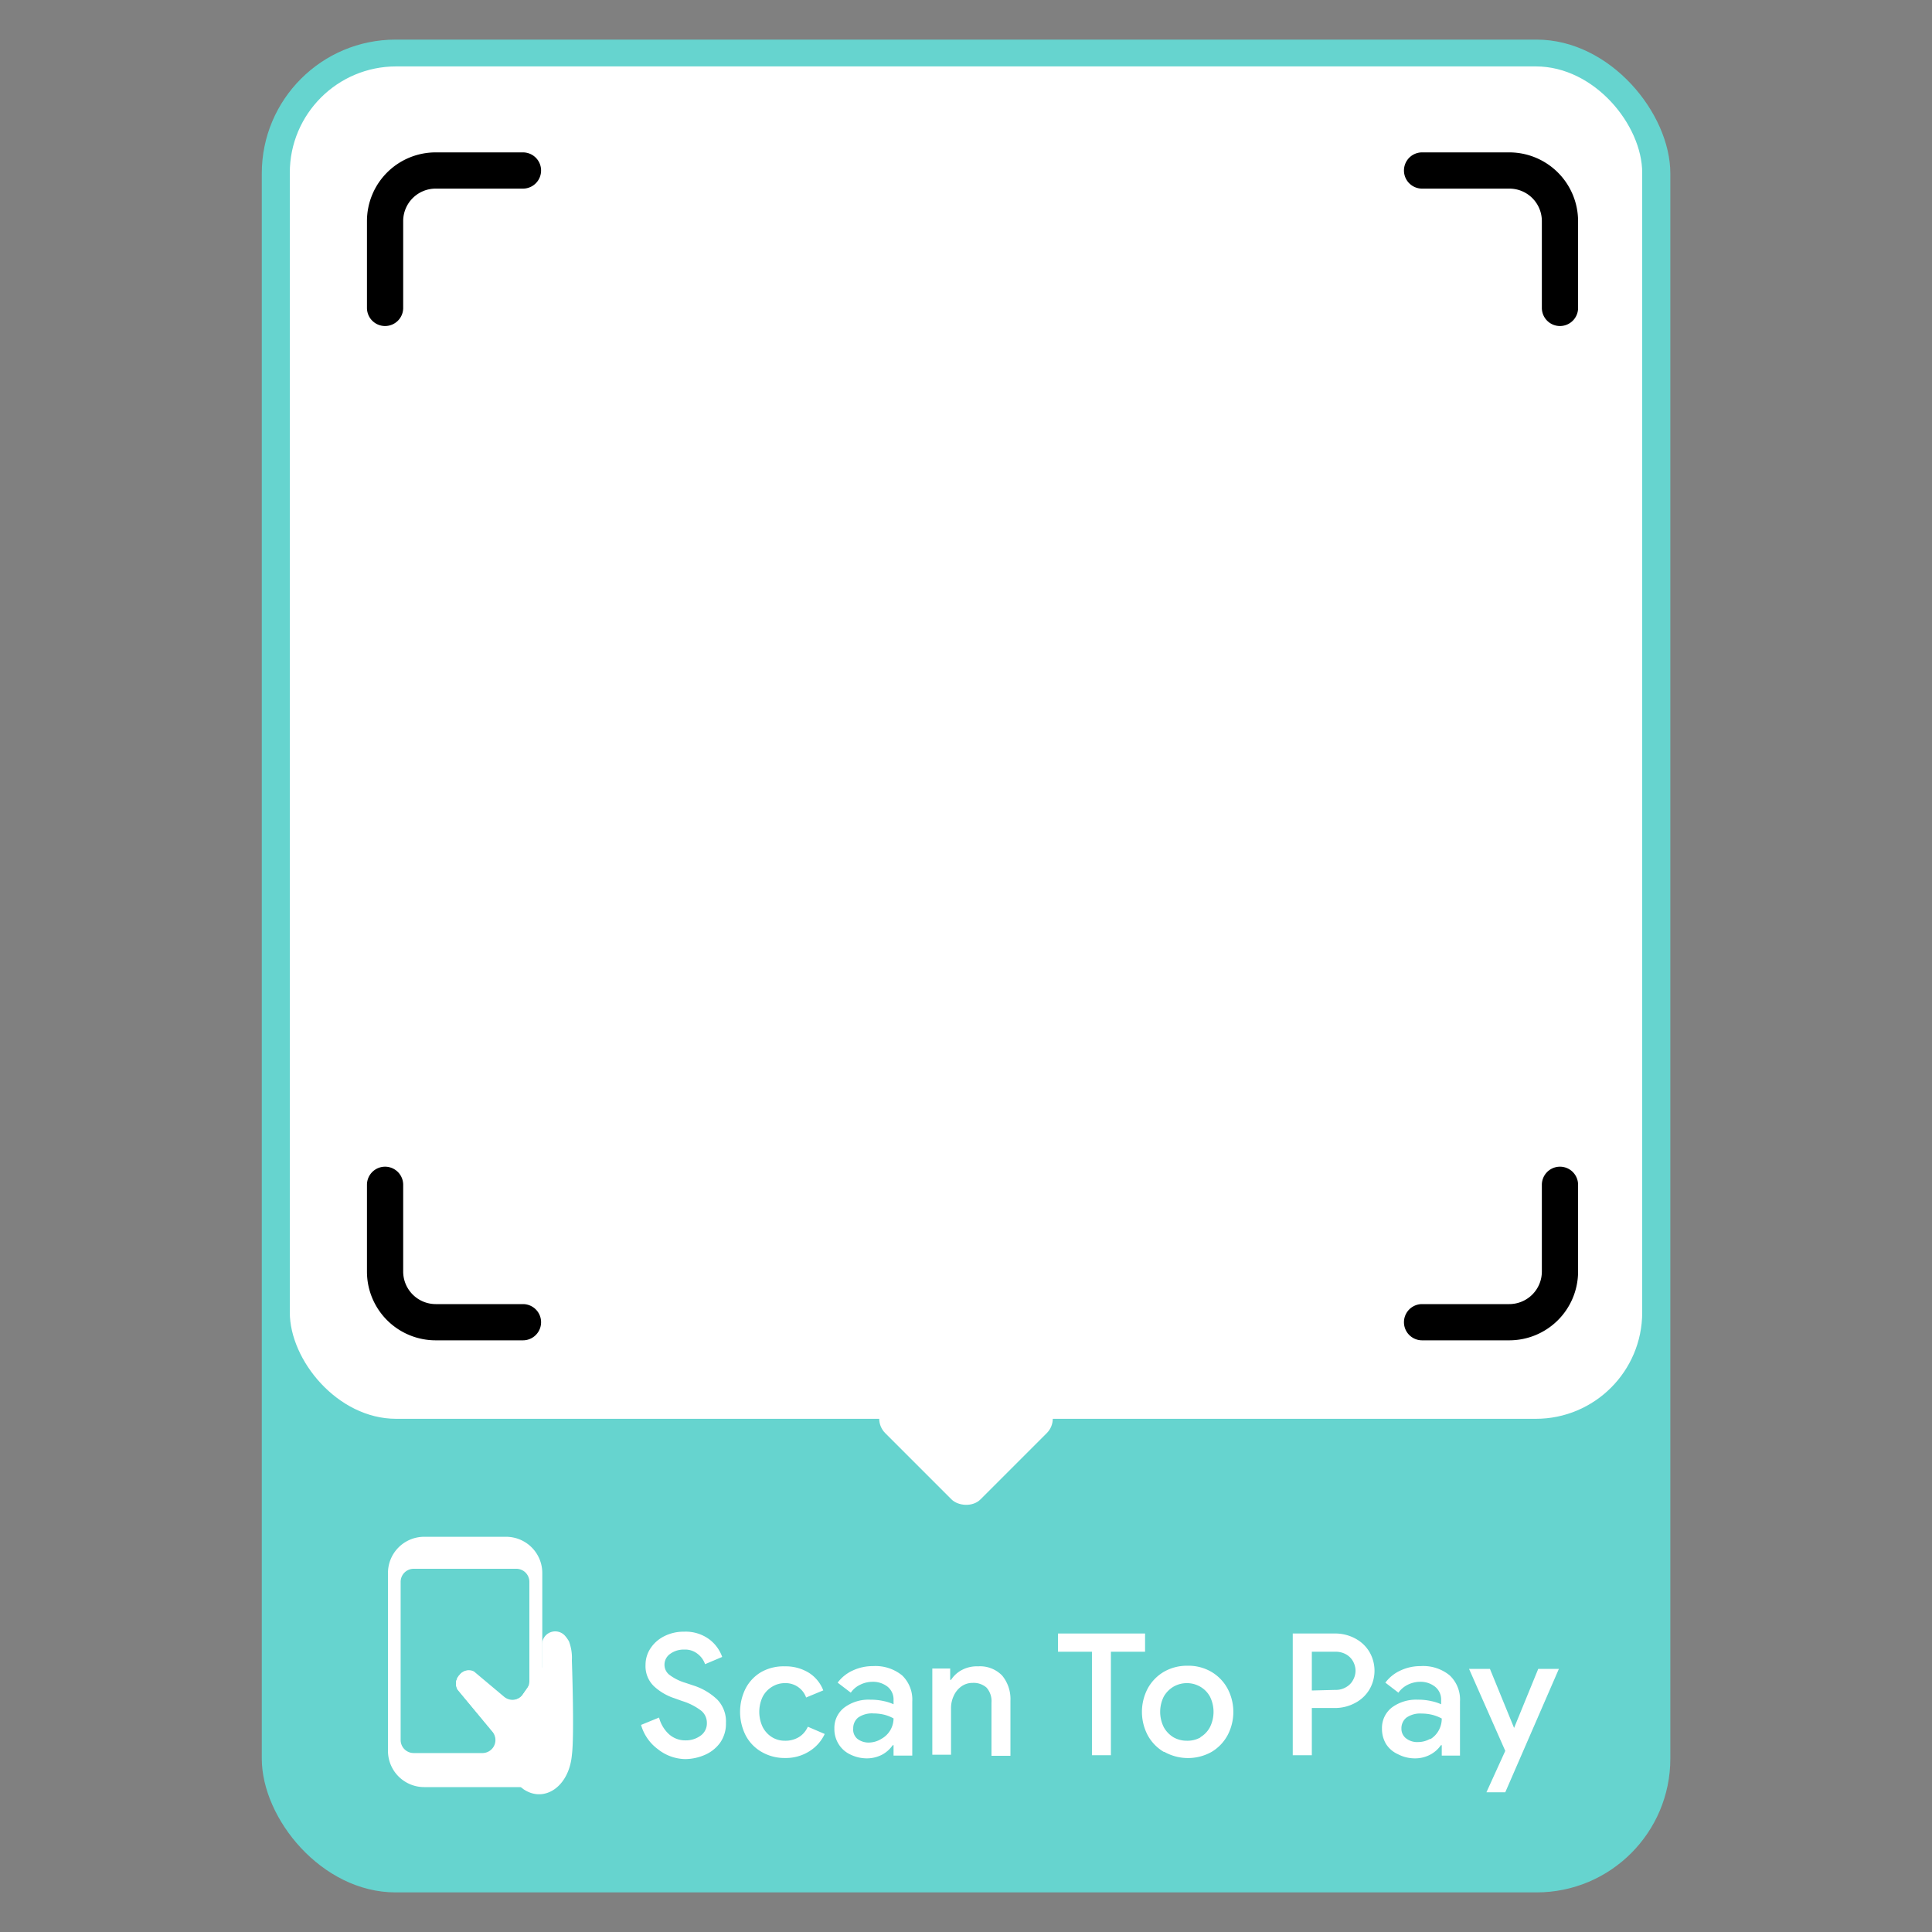 <svg id="Layer_1" data-name="Layer 1" xmlns="http://www.w3.org/2000/svg" viewBox="0 0 160 160"><rect x="0" y="0" width="160" height="160" fill="#808080" stroke="none"/><defs><style>.cls-1{fill:#66d4cf;}.cls-2{fill:#fff;}</style></defs><rect class="cls-1" x="21.68" y="3.28" width="116.65" height="153.44" rx="11.08"/><rect class="cls-2" x="24" y="5.5" width="112" height="112" rx="8.81"/><rect class="cls-2" x="74.42" y="111.9" width="11.16" height="11.16" rx="1.7" transform="translate(-59.64 90.98) rotate(-45)"/><path class="cls-2" d="M54.47,144.85a3.77,3.77,0,0,1-1.38-2l1.49-.61a2.86,2.86,0,0,0,.8,1.36,2,2,0,0,0,1.37.53,2.06,2.06,0,0,0,1.27-.39,1.24,1.24,0,0,0,.52-1.06,1.29,1.29,0,0,0-.46-1,5,5,0,0,0-1.59-.81l-.64-.23a4.58,4.58,0,0,1-1.7-1,2.3,2.3,0,0,1-.69-1.75,2.47,2.47,0,0,1,.41-1.38,2.9,2.9,0,0,1,1.13-1,3.51,3.51,0,0,1,1.64-.38,3.28,3.28,0,0,1,2.11.64,3.15,3.15,0,0,1,1.06,1.45l-1.42.6a1.8,1.8,0,0,0-.6-.84,1.65,1.65,0,0,0-1.12-.37,1.9,1.9,0,0,0-1.16.35,1.09,1.09,0,0,0-.48.91,1.05,1.05,0,0,0,.43.85,4.24,4.24,0,0,0,1.32.65l.63.21a5.1,5.1,0,0,1,2,1.18,2.61,2.61,0,0,1,.71,1.93,2.73,2.73,0,0,1-.5,1.66,3.07,3.07,0,0,1-1.29,1,4.11,4.11,0,0,1-1.61.33A3.73,3.73,0,0,1,54.47,144.85Z"/><path class="cls-2" d="M63.08,145.09a3.39,3.39,0,0,1-1.32-1.36,4.32,4.32,0,0,1,0-3.92,3.39,3.39,0,0,1,1.32-1.36A3.77,3.77,0,0,1,65,138a3.65,3.65,0,0,1,2,.54,3,3,0,0,1,1.18,1.45l-1.42.59A1.8,1.8,0,0,0,65,139.39a2,2,0,0,0-1.06.3,2.09,2.09,0,0,0-.78.83,2.93,2.93,0,0,0,0,2.5,2.14,2.14,0,0,0,.78.85,2,2,0,0,0,1.06.29,2.15,2.15,0,0,0,1.16-.3,1.89,1.89,0,0,0,.74-.86l1.4.6A3.37,3.37,0,0,1,67,145.05a3.65,3.65,0,0,1-2,.54A3.77,3.77,0,0,1,63.08,145.09Z"/><path class="cls-2" d="M70.38,145.28a2.24,2.24,0,0,1-.94-.86,2.33,2.33,0,0,1-.34-1.26,2.12,2.12,0,0,1,.84-1.76,3.36,3.36,0,0,1,2.12-.64,5,5,0,0,1,1.14.12,3.75,3.75,0,0,1,.8.26v-.37a1.35,1.35,0,0,0-.49-1.08,1.94,1.94,0,0,0-1.27-.41,2.29,2.29,0,0,0-1,.24,1.94,1.94,0,0,0-.78.66l-1.09-.83a3.2,3.2,0,0,1,1.24-1,3.91,3.91,0,0,1,1.69-.37,3.49,3.49,0,0,1,2.41.77,2.77,2.77,0,0,1,.84,2.16v4.48H74v-.86h-.07a2.54,2.54,0,0,1-.87.78,2.74,2.74,0,0,1-1.3.31A3.11,3.11,0,0,1,70.38,145.28ZM73,144a1.94,1.94,0,0,0,1-1.69,3.45,3.45,0,0,0-.75-.3,3.82,3.82,0,0,0-.9-.11,2,2,0,0,0-1.28.34,1.13,1.13,0,0,0-.41.9A1,1,0,0,0,71,144a1.52,1.52,0,0,0,1,.31A2,2,0,0,0,73,144Z"/><path class="cls-2" d="M77.21,138.18h1.48v.94h.07a2.41,2.41,0,0,1,.92-.83A2.64,2.64,0,0,1,81,138a2.54,2.54,0,0,1,2,.77,3.06,3.06,0,0,1,.68,2.09v4.55H82.11V141a1.68,1.68,0,0,0-.41-1.24,1.62,1.62,0,0,0-1.15-.39,1.58,1.58,0,0,0-.93.29,1.92,1.92,0,0,0-.63.77,2.38,2.38,0,0,0-.23,1v3.89H77.21Z"/><path class="cls-2" d="M90.43,136.79H87.62v-1.51h7.21v1.51H92v8.57H90.43Z"/><path class="cls-2" d="M96.39,145.09a3.62,3.62,0,0,1-1.34-1.38,4.16,4.16,0,0,1,0-3.88,3.62,3.62,0,0,1,1.34-1.38,3.81,3.81,0,0,1,1.94-.5,3.76,3.76,0,0,1,2,.51,3.6,3.6,0,0,1,1.33,1.38,4.14,4.14,0,0,1,0,3.87,3.6,3.6,0,0,1-1.33,1.38,4,4,0,0,1-3.89,0Zm3-1.21a2.12,2.12,0,0,0,.81-.84,2.84,2.84,0,0,0,0-2.54,2.13,2.13,0,0,0-.81-.82,2.2,2.2,0,0,0-1.1-.29,2.23,2.23,0,0,0-1.1.29,2.27,2.27,0,0,0-.81.82,2.84,2.84,0,0,0,0,2.54,2.26,2.26,0,0,0,.81.84,2.22,2.22,0,0,0,1.1.28A2.2,2.2,0,0,0,99.43,143.88Z"/><path class="cls-2" d="M107.06,135.28h3.49a3.48,3.48,0,0,1,1.64.39,3,3,0,0,1,1.2,1.1,3.09,3.09,0,0,1,0,3.18,3,3,0,0,1-1.2,1.1,3.49,3.49,0,0,1-1.64.4h-1.91v3.91h-1.58Zm3.52,4.67a1.63,1.63,0,0,0,.9-.23,1.45,1.45,0,0,0,.58-.6,1.57,1.57,0,0,0,.2-.76,1.63,1.63,0,0,0-.2-.76,1.49,1.49,0,0,0-.58-.59,1.72,1.72,0,0,0-.9-.22h-1.94V140Z"/><path class="cls-2" d="M115.78,145.28a2.26,2.26,0,0,1-1-.86,2.42,2.42,0,0,1-.33-1.26,2.14,2.14,0,0,1,.83-1.76,3.38,3.38,0,0,1,2.12-.64,4.86,4.86,0,0,1,1.14.12,3.86,3.86,0,0,1,.81.26v-.37a1.36,1.36,0,0,0-.5-1.08,1.93,1.93,0,0,0-1.26-.41,2.33,2.33,0,0,0-1,.24,2.09,2.09,0,0,0-.78.66l-1.08-.83a3.2,3.2,0,0,1,1.24-1,3.87,3.87,0,0,1,1.68-.37,3.45,3.45,0,0,1,2.41.77,2.75,2.75,0,0,1,.85,2.16v4.48H119.4v-.86h-.07a2.49,2.49,0,0,1-.88.78,2.67,2.67,0,0,1-1.29.31A3,3,0,0,1,115.78,145.28Zm2.66-1.24a1.93,1.93,0,0,0,.7-.72,2,2,0,0,0,.26-1,3.54,3.54,0,0,0-.76-.3,3.68,3.68,0,0,0-.89-.11,2,2,0,0,0-1.28.34,1.13,1.13,0,0,0-.41.9,1,1,0,0,0,.38.81,1.49,1.49,0,0,0,1,.31A2,2,0,0,0,118.44,144Z"/><path class="cls-2" d="M124.66,145l-3-6.79h1.73l2,4.89h0l2-4.89h1.71l-4.44,10.22H123.1Z"/><g id="mobile"><path class="cls-2" d="M35.13,127.27h6.78a3,3,0,0,1,3,3v15.92A1.89,1.89,0,0,1,43.13,148h-8a3,3,0,0,1-3-3V130.23A3,3,0,0,1,35.13,127.27Zm-.87,17.91H40A1.08,1.08,0,0,0,41,143.85h0a1.07,1.07,0,0,0-.23-.45l-2.88-3.47a1,1,0,0,1,.17-1.2.9.9,0,0,1,1.15-.25l2.49,2.09a1.09,1.09,0,0,0,1.59-.21l.36-.51a1.13,1.13,0,0,0,.19-.62V131a1.08,1.08,0,0,0-1.08-1.08H34.26A1.08,1.08,0,0,0,33.18,131V144.1A1.08,1.08,0,0,0,34.26,145.18Z"/><rect class="cls-2" x="36.4" y="128.51" width="3.86" height="0.45" rx="0.05" transform="translate(76.66 257.46) rotate(-180)"/><path class="cls-2" d="M37.92,139.92l2.88,3.47a1.07,1.07,0,0,1,.23.45c0,.14.08.33.14.55a1.08,1.08,0,0,0,1,.79h.58a1.08,1.08,0,0,0,1.08-1.08v-4.54l-.55.79a1.09,1.09,0,0,1-1.59.21l-2.49-2.09a.9.9,0,0,0-1.15.25A1,1,0,0,0,37.92,139.92Z"/><rect class="cls-2" x="40.77" y="128.51" width="0.45" height="0.45" rx="0.05" transform="translate(82 257.46) rotate(-180)"/><path class="cls-2" d="M37.92,139.92l2.88,3.47a1.07,1.07,0,0,1,.23.45,11.82,11.82,0,0,0,.39,1.34A6.85,6.85,0,0,0,43.13,148l.23.18c1.71,1.15,3.76-.2,4-2.83.22-1.62,0-7.84,0-7.84a3.88,3.88,0,0,0-.24-1.58,2.88,2.88,0,0,0-.3-.43,1.09,1.09,0,0,0-1.93.68v1.9l-1,1.44-.55.79a1.09,1.09,0,0,1-1.59.21l-2.49-2.09a.9.9,0,0,0-1.15.25A1,1,0,0,0,37.92,139.92Z"/><circle class="cls-2" cx="38.38" cy="146.59" r="0.96"/></g><path d="M43.31,111H36.08a5.69,5.69,0,0,1-5.69-5.69V98.12a1.5,1.5,0,0,1,3,0v7.23A2.7,2.7,0,0,0,36.08,108h7.23a1.5,1.5,0,1,1,0,3Z"/><path d="M125,111h-7.23a1.5,1.5,0,0,1,0-3H125a2.7,2.7,0,0,0,2.69-2.69V98.12a1.5,1.5,0,0,1,3,0v7.23A5.7,5.7,0,0,1,125,111Z"/><path d="M31.89,27a1.5,1.5,0,0,1-1.5-1.5V18.3a5.69,5.69,0,0,1,5.69-5.68h7.23a1.5,1.5,0,0,1,0,3H36.08a2.69,2.69,0,0,0-2.69,2.68v7.24A1.5,1.5,0,0,1,31.89,27Z"/><path d="M129.19,27a1.5,1.5,0,0,1-1.5-1.5V18.3A2.69,2.69,0,0,0,125,15.62h-7.23a1.5,1.5,0,1,1,0-3H125a5.7,5.7,0,0,1,5.69,5.68v7.24A1.5,1.5,0,0,1,129.19,27Z"/></svg>